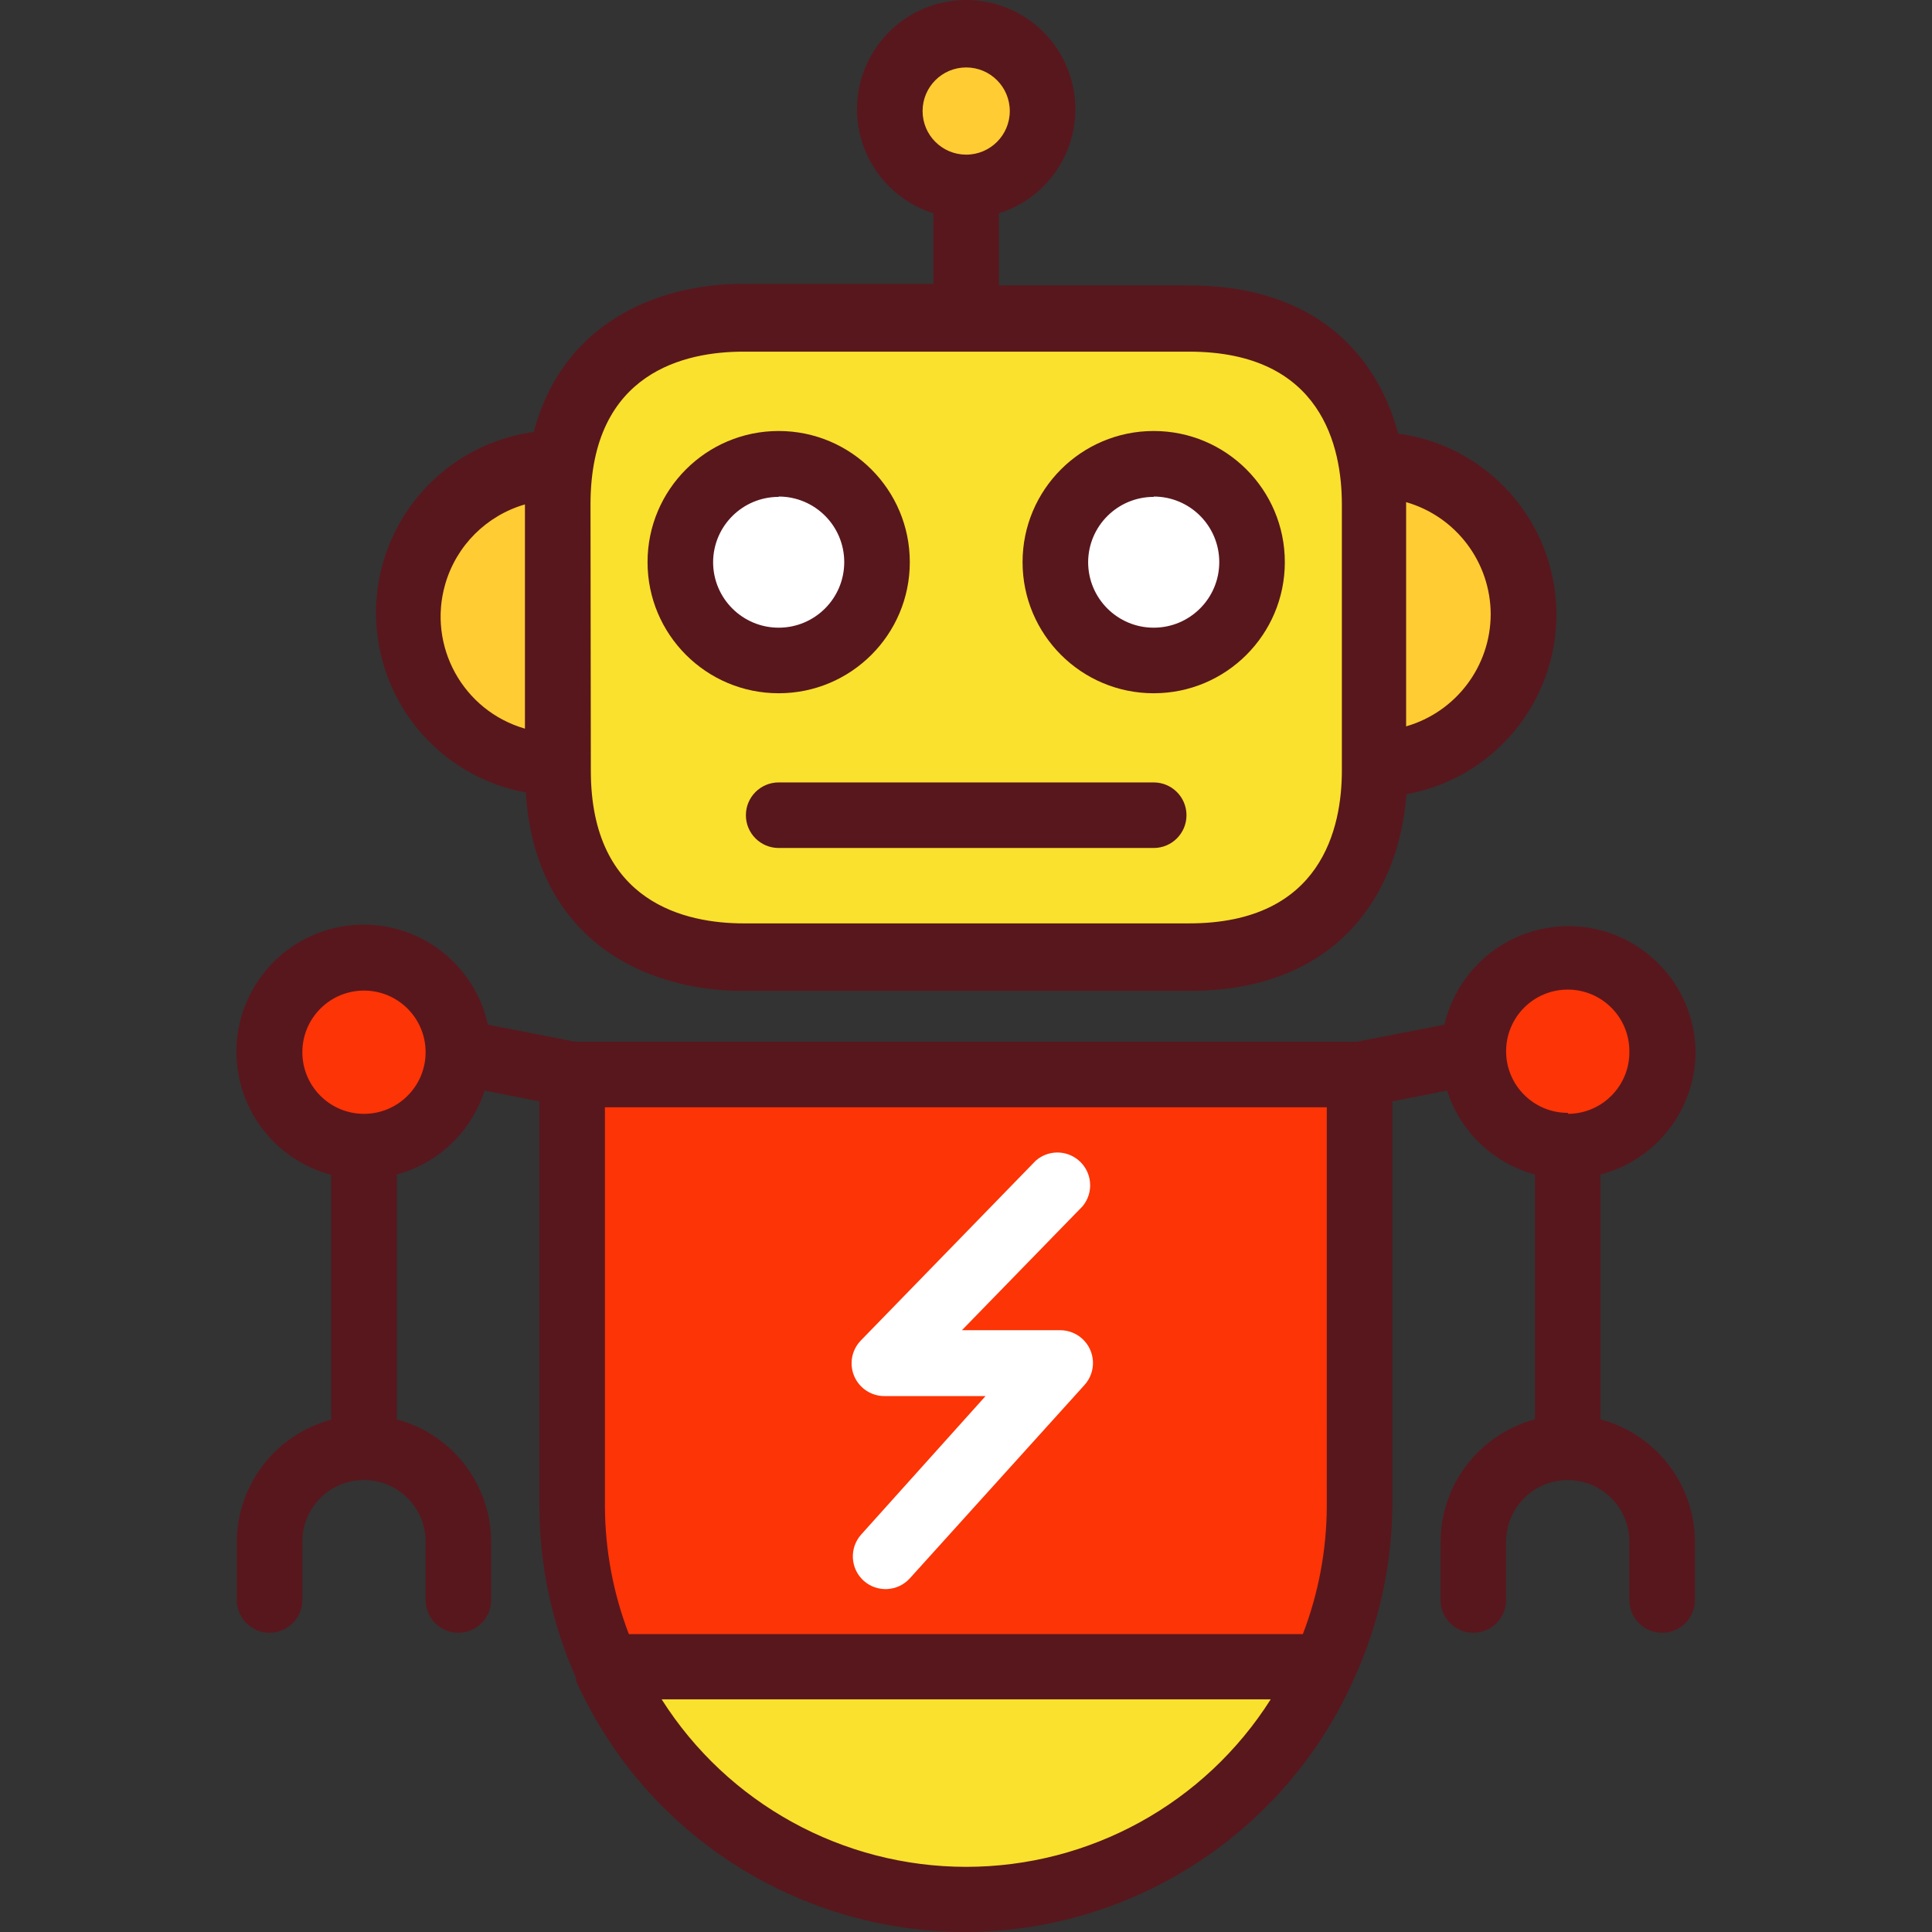 <?xml version="1.0" encoding="utf-8"?>
<!-- Generator: Adobe Illustrator 16.0.0, SVG Export Plug-In . SVG Version: 6.00 Build 0)  -->
<!DOCTYPE svg PUBLIC "-//W3C//DTD SVG 1.1//EN" "http://www.w3.org/Graphics/SVG/1.1/DTD/svg11.dtd">
<svg version="1.1" id="Capa_1" xmlns="http://www.w3.org/2000/svg" xmlns:xlink="http://www.w3.org/1999/xlink" x="0px" y="0px"
	 width="250px" height="250px" viewBox="0 0 250 250" enable-background="new 0 0 250 250" xml:space="preserve">
<rect x="0" y="0" width="250" height="250" fill="#333333" stroke="none"/>
<path fill="#F9E12D" d="M96.221,123.939c-15.059,0-24.01-8.993-24.01-24.01V65.146c0-15.059,8.993-24.01,24.01-24.01h57.648
	c15.06,0,24.01,8.993,24.01,24.01v34.572c0,15.059-8.992,24.01-24.01,24.01L96.221,123.939z M149.288,60.055
	c-7.028,0-12.726,5.698-12.726,12.726s5.697,12.726,12.726,12.726s12.726-5.698,12.726-12.726S156.316,60.055,149.288,60.055z
	 M100.718,60.055c-7.029,0-12.726,5.698-12.726,12.726s5.697,12.726,12.726,12.726c7.028,0,12.726-5.698,12.726-12.726
	c0-7.012-5.671-12.703-12.684-12.726H100.718z"/>
<g>
	<circle fill="#FFFFFF" cx="100.76" cy="72.781" r="12.684"/>
	<circle fill="#FFFFFF" cx="100.76" cy="72.781" r="8.442"/>
</g>
<path fill="#FFCC33" d="M66.739,98.063c-10.261-2.972-16.17-13.699-13.199-23.961c1.846-6.371,6.827-11.353,13.199-13.199
	l5.43-1.612v40.426L66.739,98.063z"/>
<g>
	<circle fill="#FFFFFF" cx="149.288" cy="72.781" r="12.684"/>
	<circle fill="#FFFFFF" cx="149.288" cy="72.781" r="8.442"/>
</g>
<g>
	<path fill="#FFCC33" d="M177.879,59.461l5.43,1.442c10.262,2.972,16.171,13.699,13.199,23.961
		c-1.846,6.372-6.826,11.353-13.199,13.199l-5.43,1.654V59.461z"/>
	<circle fill="#FFCC33" cx="125.024" cy="14.369" r="9.884"/>
</g>
<g>
	<circle fill="#FC3406" cx="47.099" cy="136.156" r="12.217"/>
	<path fill="#FC3406" d="M74.12,139.041v55.824c0.006,6.178,1.142,12.303,3.352,18.07l1.06,2.715h93.154l1.061-2.715
		c2.152-5.779,3.23-11.902,3.182-18.07v-55.824H74.12z"/>
	<circle fill="#FC3406" cx="202.949" cy="136.156" r="12.217"/>
</g>
<path fill="#F9E12D" d="M125.024,245.812c-17.432-0.013-33.645-8.943-42.971-23.671l-4.242-6.532h94.341l-4.242,6.532
	C158.601,236.843,142.426,245.77,125.024,245.812L125.024,245.812z"/>
<g>
	<path fill="#58171D" d="M100.76,89.707c9.371,0,16.968-7.597,16.968-16.968s-7.597-16.968-16.968-16.968
		s-16.968,7.597-16.968,16.968S91.389,89.707,100.76,89.707z M100.76,64.254c4.686,0,8.484,3.798,8.484,8.484
		c0,4.686-3.798,8.484-8.484,8.484c-4.686,0-8.484-3.798-8.484-8.484c0.023-4.668,3.815-8.441,8.484-8.441V64.254z"/>
	<path fill="#58171D" d="M149.288,89.707c9.371,0,16.968-7.597,16.968-16.968s-7.597-16.968-16.968-16.968
		s-16.968,7.597-16.968,16.968S139.917,89.707,149.288,89.707z M149.288,64.254c4.687,0,8.484,3.798,8.484,8.484
		c0,4.686-3.798,8.484-8.484,8.484c-4.686,0-8.483-3.798-8.483-8.484c0.023-4.668,3.814-8.441,8.483-8.441V64.254z"/>
	<path fill="#58171D" d="M68.054,102.771c1.272,18.623,15.102,25.452,28.125,25.452h57.69c19.387,0,27.149-12.726,28.125-25.452
		c12.839-2.333,21.355-14.634,19.021-27.473c-1.831-10.071-9.938-17.818-20.082-19.189c-2.8-10.351-10.859-19.174-27.064-19.174
		h-24.604v-9.333c7.441-2.342,11.575-10.274,9.232-17.715c-2.344-7.441-10.275-11.575-17.716-9.232
		C113.341,3,109.208,10.931,111.55,18.372c1.386,4.4,4.832,7.847,9.232,9.231v9.121H96.221c-11.454,0-23.501,5.26-27.149,19.174
		c-12.928,1.774-21.97,13.693-20.195,26.622c1.391,10.137,9.149,18.226,19.219,20.04L68.054,102.771z M192.896,79.483
		c-0.02,6.73-4.479,12.641-10.945,14.507V64.976C188.418,66.842,192.877,72.752,192.896,79.483z M119.382,14.369
		c0-3.116,2.526-5.642,5.642-5.642s5.642,2.526,5.642,5.642s-2.526,5.642-5.642,5.642l0,0
		C121.908,20.011,119.382,17.484,119.382,14.369z M76.411,65.272c0-17.223,12.386-19.768,19.768-19.768h57.69
		c17.223,0,19.768,12.387,19.768,19.768v34.445c0,7.381-2.587,19.768-19.768,19.768H96.221c-7.381,0-19.768-2.588-19.768-19.768
		L76.411,65.272z M67.927,65.272v29.015c-8.012-2.316-12.63-10.688-10.314-18.701C59.052,70.606,62.946,66.712,67.927,65.272z"/>
	<path fill="#58171D" d="M149.288,101.245H100.76c-2.342,0-4.242,1.899-4.242,4.242c0,2.342,1.899,4.242,4.242,4.242h48.528
		c2.343,0,4.242-1.899,4.242-4.242C153.53,103.144,151.631,101.245,149.288,101.245z"/>
	<path fill="#58171D" d="M219.408,136.156c-0.081-9.09-7.516-16.393-16.604-16.312c-7.606,0.068-14.175,5.338-15.89,12.748
		l-11.326,2.206H74.459l-11.326-2.206c-1.94-8.88-10.712-14.506-19.593-12.566c-8.881,1.941-14.507,10.713-12.566,19.593
		c1.319,6.036,5.908,10.825,11.882,12.401v31.688c-7.176,1.914-12.181,8.396-12.217,15.823v7.509c0,2.342,1.899,4.241,4.242,4.241
		s4.242-1.899,4.242-4.241v-7.551c0-4.404,3.57-7.976,7.975-7.976s7.975,3.571,7.975,7.976l0,0v7.551
		c0,2.342,1.899,4.241,4.242,4.241c2.342,0,4.242-1.899,4.242-4.241v-7.551c-0.036-7.428-5.041-13.909-12.217-15.823v-31.688
		c5.389-1.452,9.671-5.543,11.369-10.86l7.084,1.4v52.346c0.008,7.675,1.627,15.262,4.751,22.271v0.381
		c12.524,27.763,45.183,40.115,72.944,27.592c12.252-5.527,22.064-15.339,27.592-27.592l0.211-0.467
		c3.158-6.973,4.82-14.53,4.879-22.186V142.52l7.084-1.4c1.697,5.317,5.98,9.408,11.369,10.86v31.688
		c-7.176,1.914-12.182,8.396-12.217,15.823v7.551c0,2.342,1.898,4.241,4.241,4.241s4.242-1.899,4.242-4.241v-7.551
		c0.005-4.404,3.578-7.973,7.982-7.969c4.398,0.005,7.964,3.57,7.968,7.969v7.551c0,2.342,1.898,4.241,4.242,4.241
		c2.342,0,4.242-1.899,4.242-4.241v-7.551c-0.037-7.428-5.042-13.909-12.218-15.823v-31.688
		C214.316,150.097,219.361,143.606,219.408,136.156L219.408,136.156z M47.099,144.131c-4.404,0-7.975-3.57-7.975-7.975
		s3.57-7.975,7.975-7.975s7.975,3.57,7.975,7.975S51.503,144.131,47.099,144.131L47.099,144.131z M125.024,241.569
		c-15.981-0.001-30.851-8.179-39.408-21.677h78.815C155.875,233.391,141.006,241.568,125.024,241.569z M171.686,194.908
		c-0.02,5.656-1.07,11.262-3.096,16.543H81.374c-2.026-5.281-3.076-10.887-3.097-16.543v-51.625h93.408V194.908z M202.865,144.004
		c-4.404,0-7.976-3.57-7.976-7.975s3.571-7.976,7.976-7.976s7.975,3.571,7.975,7.976c0.07,4.403-3.443,8.031-7.846,8.102
		c-0.016,0-0.029,0-0.045,0L202.865,144.004z"/>
</g>
<path fill="#FFFFFF" d="M111.747,204.537c1.735,1.565,4.41,1.433,5.981-0.297l22.61-25.027c1.569-1.74,1.432-4.422-0.307-5.992
	c-0.777-0.701-1.786-1.09-2.832-1.092h-12.727l15.61-16.035c1.501-1.799,1.259-4.475-0.54-5.975
	c-1.608-1.343-3.955-1.309-5.525,0.078l-22.61,23.246c-1.64,1.673-1.613,4.358,0.06,5.998c0.799,0.783,1.875,1.22,2.994,1.213
	h13.066l-16.078,17.901C109.884,200.291,110.017,202.965,111.747,204.537L111.747,204.537z"/>
</svg>
